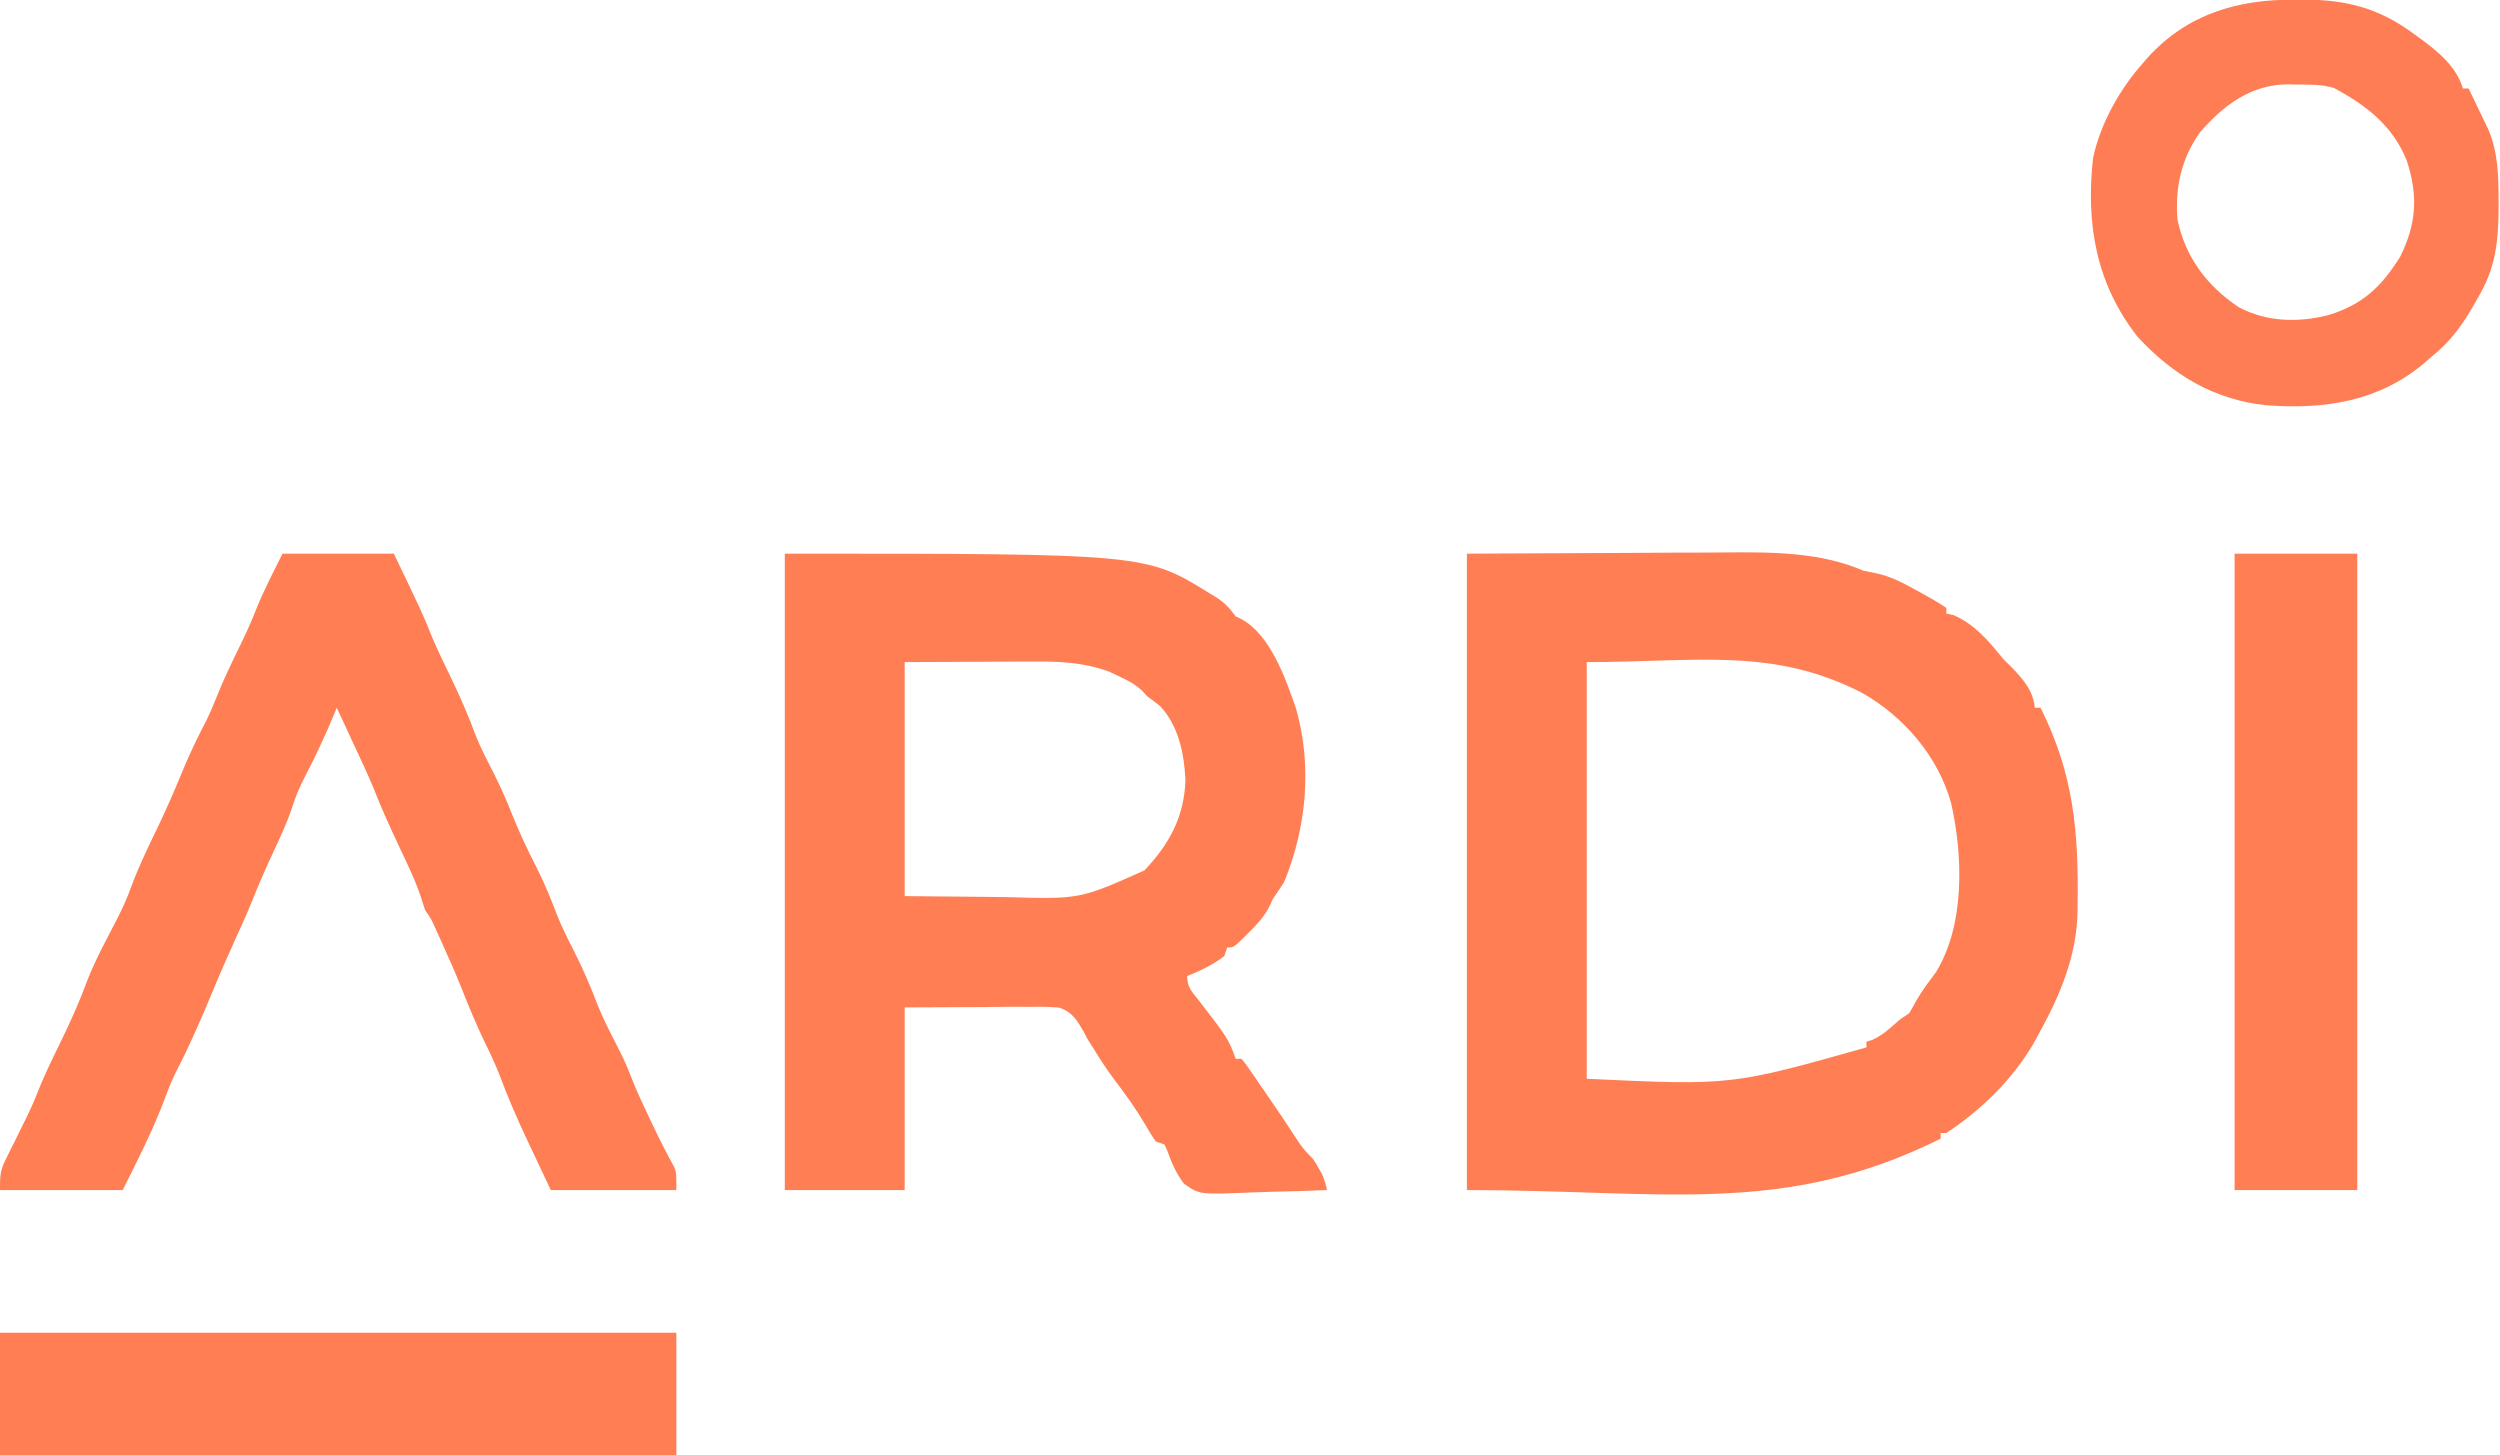 <?xml version="1.0" encoding="UTF-8"?>
<svg version="1.1" xmlns="http://www.w3.org/2000/svg" width="876" height="510">
<path d="M0 0 C18.212 -0.083 36.424 -0.165 55.188 -0.25 C60.896 -0.286 66.604 -0.323 72.485 -0.36 C79.563 -0.378 79.563 -0.378 82.897 -0.382 C85.181 -0.388 87.464 -0.402 89.747 -0.422 C106.173 -0.563 123.641 -0.689 139 6 C140.413 6.313 141.833 6.595 143.258 6.844 C148.29 7.911 152.41 10.004 156.875 12.5 C157.62 12.903 158.365 13.307 159.133 13.723 C162.182 15.384 165.107 17.072 168 19 C168 19.66 168 20.32 168 21 C169.207 21.247 169.207 21.247 170.438 21.5 C177.817 24.607 183.081 30.851 188 37 C188.825 37.804 189.65 38.609 190.5 39.438 C194.662 43.703 198.441 47.852 199 54 C199.66 54 200.32 54 201 54 C212.579 76.962 214.386 97.516 214 123 C213.993 123.725 213.985 124.449 213.978 125.196 C213.735 141.236 207.642 155.197 200 169 C199.456 169.987 198.912 170.975 198.352 171.992 C190.894 184.542 180.135 194.976 168 203 C167.34 203 166.68 203 166 203 C166 203.66 166 204.32 166 205 C110.765 232.389 69.201 223 0 223 C0 149.41 0 75.82 0 0 Z M42 38 C42 86.18 42 134.36 42 184 C92.603 186.375 92.603 186.375 140 173 C140 172.34 140 171.68 140 171 C140.681 170.794 141.361 170.588 142.062 170.375 C145.375 168.824 147.658 166.875 150.352 164.438 C152 163 152 163 155 161 C155.942 159.386 156.876 157.766 157.762 156.121 C159.695 152.81 162.019 149.788 164.316 146.723 C174.6 130.093 173.828 105.736 169.668 87.387 C165.064 70.934 153.036 57.009 138.348 48.711 C106.949 32.663 80.373 38 42 38 Z " fill="#FF7E54" transform="translate(514,194)"/>
<path d="M0 0 C126.429 0 126.429 0 149 14 C149.626 14.373 150.253 14.745 150.898 15.129 C153.995 17.055 155.866 19.091 158 22 C158.611 22.285 159.222 22.57 159.852 22.863 C170.076 28.273 175.555 43.893 179.133 54.293 C184.859 74.446 182.822 95.746 175 115 C173.7 117.022 172.367 119.023 171 121 C170.537 121.993 170.074 122.985 169.598 124.008 C167.712 127.538 165.284 130.122 162.438 132.875 C161.943 133.373 161.449 133.87 160.939 134.383 C157.268 138 157.268 138 155 138 C154.67 138.99 154.34 139.98 154 141 C149.908 144.118 145.736 146.106 141 148 C141 152.079 142.628 153.436 145.125 156.625 C155.339 169.883 155.339 169.883 158 177 C158.66 177 159.32 177 160 177 C161.385 178.646 161.385 178.646 162.977 180.953 C163.561 181.795 164.146 182.637 164.749 183.504 C165.368 184.41 165.987 185.316 166.625 186.25 C167.255 187.161 167.885 188.071 168.534 189.01 C172.587 194.882 176.573 200.795 180.449 206.785 C181.84 208.772 183.282 210.306 185 212 C186.133 213.684 186.133 213.684 187.125 215.438 C187.458 216.014 187.79 216.59 188.133 217.184 C189.049 219.102 189.512 220.936 190 223 C183.454 223.28 176.91 223.472 170.359 223.604 C168.133 223.659 165.908 223.734 163.684 223.83 C145.219 224.602 145.219 224.602 139.785 220.678 C137.065 217.015 135.518 213.485 134.023 209.202 C133.517 208.112 133.517 208.112 133 207 C132.01 206.67 131.02 206.34 130 206 C128.273 203.48 128.273 203.48 126.375 200.188 C122.992 194.454 119.216 189.193 115.16 183.906 C112.535 180.374 110.194 176.714 107.898 172.961 C107.272 171.984 106.645 171.007 106 170 C105.379 168.795 105.379 168.795 104.746 167.565 C102.438 163.561 100.698 160.552 96.169 159.079 C92.695 158.746 89.336 158.718 85.848 158.805 C84.177 158.79 84.177 158.79 82.474 158.776 C78.336 158.755 74.199 158.82 70.062 158.875 C60.802 158.916 51.541 158.958 42 159 C42 180.12 42 201.24 42 223 C28.14 223 14.28 223 0 223 C0 149.41 0 75.82 0 0 Z M42 38 C42 65.06 42 92.12 42 120 C51.034 120.082 60.068 120.165 69.375 120.25 C73.593 120.305 73.593 120.305 77.896 120.36 C103.364 121.088 103.364 121.088 126 111 C134.678 101.855 140.015 92.171 140.375 79.25 C139.968 70.169 137.955 60.223 131.48 53.398 C130.035 52.205 128.519 51.099 127 50 C126.406 49.361 125.811 48.721 125.199 48.062 C122.604 45.628 120.104 44.361 116.875 42.875 C115.821 42.377 114.766 41.88 113.68 41.367 C104.65 38.012 95.894 37.723 86.336 37.805 C85.206 37.807 84.076 37.809 82.911 37.811 C78.733 37.821 74.554 37.849 70.375 37.875 C56.329 37.937 56.329 37.937 42 38 Z " fill="#FF7E54" transform="translate(275,194)"/>
<path d="M0 0 C12.87 0 25.74 0 39 0 C49.057 20.918 49.057 20.918 52.594 29.723 C54.585 34.364 56.803 38.891 59 43.438 C62.242 50.151 65.173 56.841 67.734 63.848 C69.523 68.302 71.724 72.513 73.918 76.779 C76.369 81.597 78.5 86.48 80.5 91.5 C83.049 97.893 85.941 104.004 89.09 110.121 C91.927 115.696 94.181 121.382 96.438 127.219 C98.057 131.269 100.006 135.124 102 139 C105.232 145.282 107.881 151.605 110.43 158.199 C112.38 163.074 114.792 167.708 117.182 172.378 C118.93 175.81 120.567 179.207 121.938 182.812 C123.846 187.832 126.136 192.652 128.438 197.5 C128.832 198.332 129.226 199.164 129.632 200.021 C132.031 205.053 134.509 210.024 137.223 214.895 C138 217 138 217 138 223 C123.48 223 108.96 223 94 223 C91.793 218.318 89.586 213.636 87.312 208.812 C86.627 207.365 85.942 205.917 85.236 204.425 C81.905 197.322 78.853 190.215 76.102 182.861 C74.619 179.011 72.881 175.325 71.062 171.625 C67.967 165.19 65.244 158.711 62.645 152.059 C60.654 147.061 58.454 142.157 56.25 137.25 C55.666 135.944 55.666 135.944 55.071 134.612 C54.702 133.796 54.333 132.981 53.953 132.141 C53.625 131.414 53.296 130.687 52.958 129.938 C51.934 127.761 51.934 127.761 50 125 C49.545 123.72 49.13 122.424 48.746 121.121 C46.728 114.857 43.871 109.004 41.062 103.062 C37.883 96.309 34.786 89.578 32.07 82.624 C29.826 77.122 27.259 71.76 24.75 66.375 C24.196 65.18 23.641 63.985 23.07 62.754 C21.716 59.835 20.359 56.917 19 54 C18.621 54.91 18.243 55.821 17.853 56.759 C14.797 64.081 11.499 71.205 7.805 78.229 C6.101 81.529 4.696 84.754 3.57 88.297 C1.844 93.717 -0.533 98.789 -2.938 103.938 C-5.795 110.085 -8.531 116.236 -11.01 122.546 C-12.691 126.713 -14.57 130.789 -16.438 134.875 C-19.293 141.17 -22.066 147.48 -24.691 153.875 C-28.425 162.792 -32.246 171.723 -36.688 180.312 C-38.47 183.783 -39.897 187.278 -41.25 190.938 C-45.371 201.962 -50.741 212.483 -56 223 C-70.19 223 -84.38 223 -99 223 C-99 217.649 -98.971 216.197 -96.77 211.805 C-96.299 210.848 -95.829 209.892 -95.344 208.906 C-94.838 207.906 -94.333 206.906 -93.812 205.875 C-92.786 203.79 -91.761 201.704 -90.738 199.617 C-90.043 198.219 -90.043 198.219 -89.333 196.792 C-87.54 193.037 -85.98 189.203 -84.438 185.34 C-82.285 180.338 -79.875 175.462 -77.5 170.562 C-74.075 163.492 -70.925 156.5 -68.242 149.117 C-65.337 141.826 -61.532 134.911 -57.938 127.941 C-55.996 124.125 -54.307 120.355 -52.875 116.312 C-50.275 109.392 -47.094 102.808 -43.871 96.159 C-40.627 89.424 -37.682 82.605 -34.838 75.693 C-32.377 69.763 -29.624 64.055 -26.641 58.371 C-25.331 55.679 -24.198 53.036 -23.109 50.254 C-20.637 43.96 -17.672 37.93 -14.711 31.855 C-12.698 27.688 -10.784 23.54 -9.125 19.219 C-6.451 12.651 -3.171 6.343 0 0 Z " fill="#FF7E54" transform="translate(99,194)"/>
<path d="M0 0 C1.55 -0.006 1.55 -0.006 3.131 -0.012 C18.29 0.007 29.683 2.953 42.062 12.125 C42.836 12.683 43.609 13.241 44.406 13.816 C50.659 18.475 56.726 23.413 59.062 31.125 C59.722 31.125 60.383 31.125 61.062 31.125 C62.361 33.809 63.651 36.497 64.938 39.188 C65.485 40.316 65.485 40.316 66.043 41.467 C66.397 42.211 66.752 42.956 67.117 43.723 C67.442 44.398 67.767 45.074 68.101 45.77 C71.436 53.939 71.548 61.898 71.562 70.562 C71.564 71.282 71.565 72.002 71.567 72.743 C71.533 83.982 70.709 93.175 65.062 103.125 C64.492 104.16 64.492 104.16 63.91 105.216 C59.479 113.161 55.218 119.43 48.062 125.125 C47.266 125.826 46.469 126.528 45.648 127.25 C29.587 140.871 10.429 143.665 -9.938 142.125 C-28.15 140.193 -42.643 131.48 -54.938 118.125 C-69.503 99.537 -73.071 78.581 -70.543 55.527 C-67.974 43.479 -61.135 31.216 -52.938 22.125 C-52.454 21.55 -51.971 20.975 -51.473 20.383 C-37.608 5.072 -20.006 -0.075 0 0 Z M-33.109 46.551 C-39.652 55.763 -41.859 66.041 -40.938 77.125 C-38.186 90.287 -30.616 100.272 -19.586 107.711 C-9.64 113.021 1.434 113.217 12.062 110.5 C23.98 106.788 30.431 100.703 37.062 90.125 C42.821 78.513 43.45 68.601 39.332 56.246 C34.375 44.058 25.185 37.026 13.859 30.941 C9.535 29.679 5.295 29.756 0.812 29.75 C-0.543 29.713 -0.543 29.713 -1.926 29.676 C-15.023 29.619 -24.8 36.917 -33.109 46.551 Z " fill="#FF7D54" transform="translate(803.938,-0.125)"/>
<path d="M0 0 C78.21 0 156.42 0 237 0 C237 14.19 237 28.38 237 43 C158.79 43 80.58 43 0 43 C0 28.81 0 14.62 0 0 Z " fill="#FF7E54" transform="translate(0,467)"/>
<path d="M0 0 C14.19 0 28.38 0 43 0 C43 73.59 43 147.18 43 223 C28.81 223 14.62 223 0 223 C0 149.41 0 75.82 0 0 Z " fill="#FF7E54" transform="translate(783,194)"/>
</svg>
